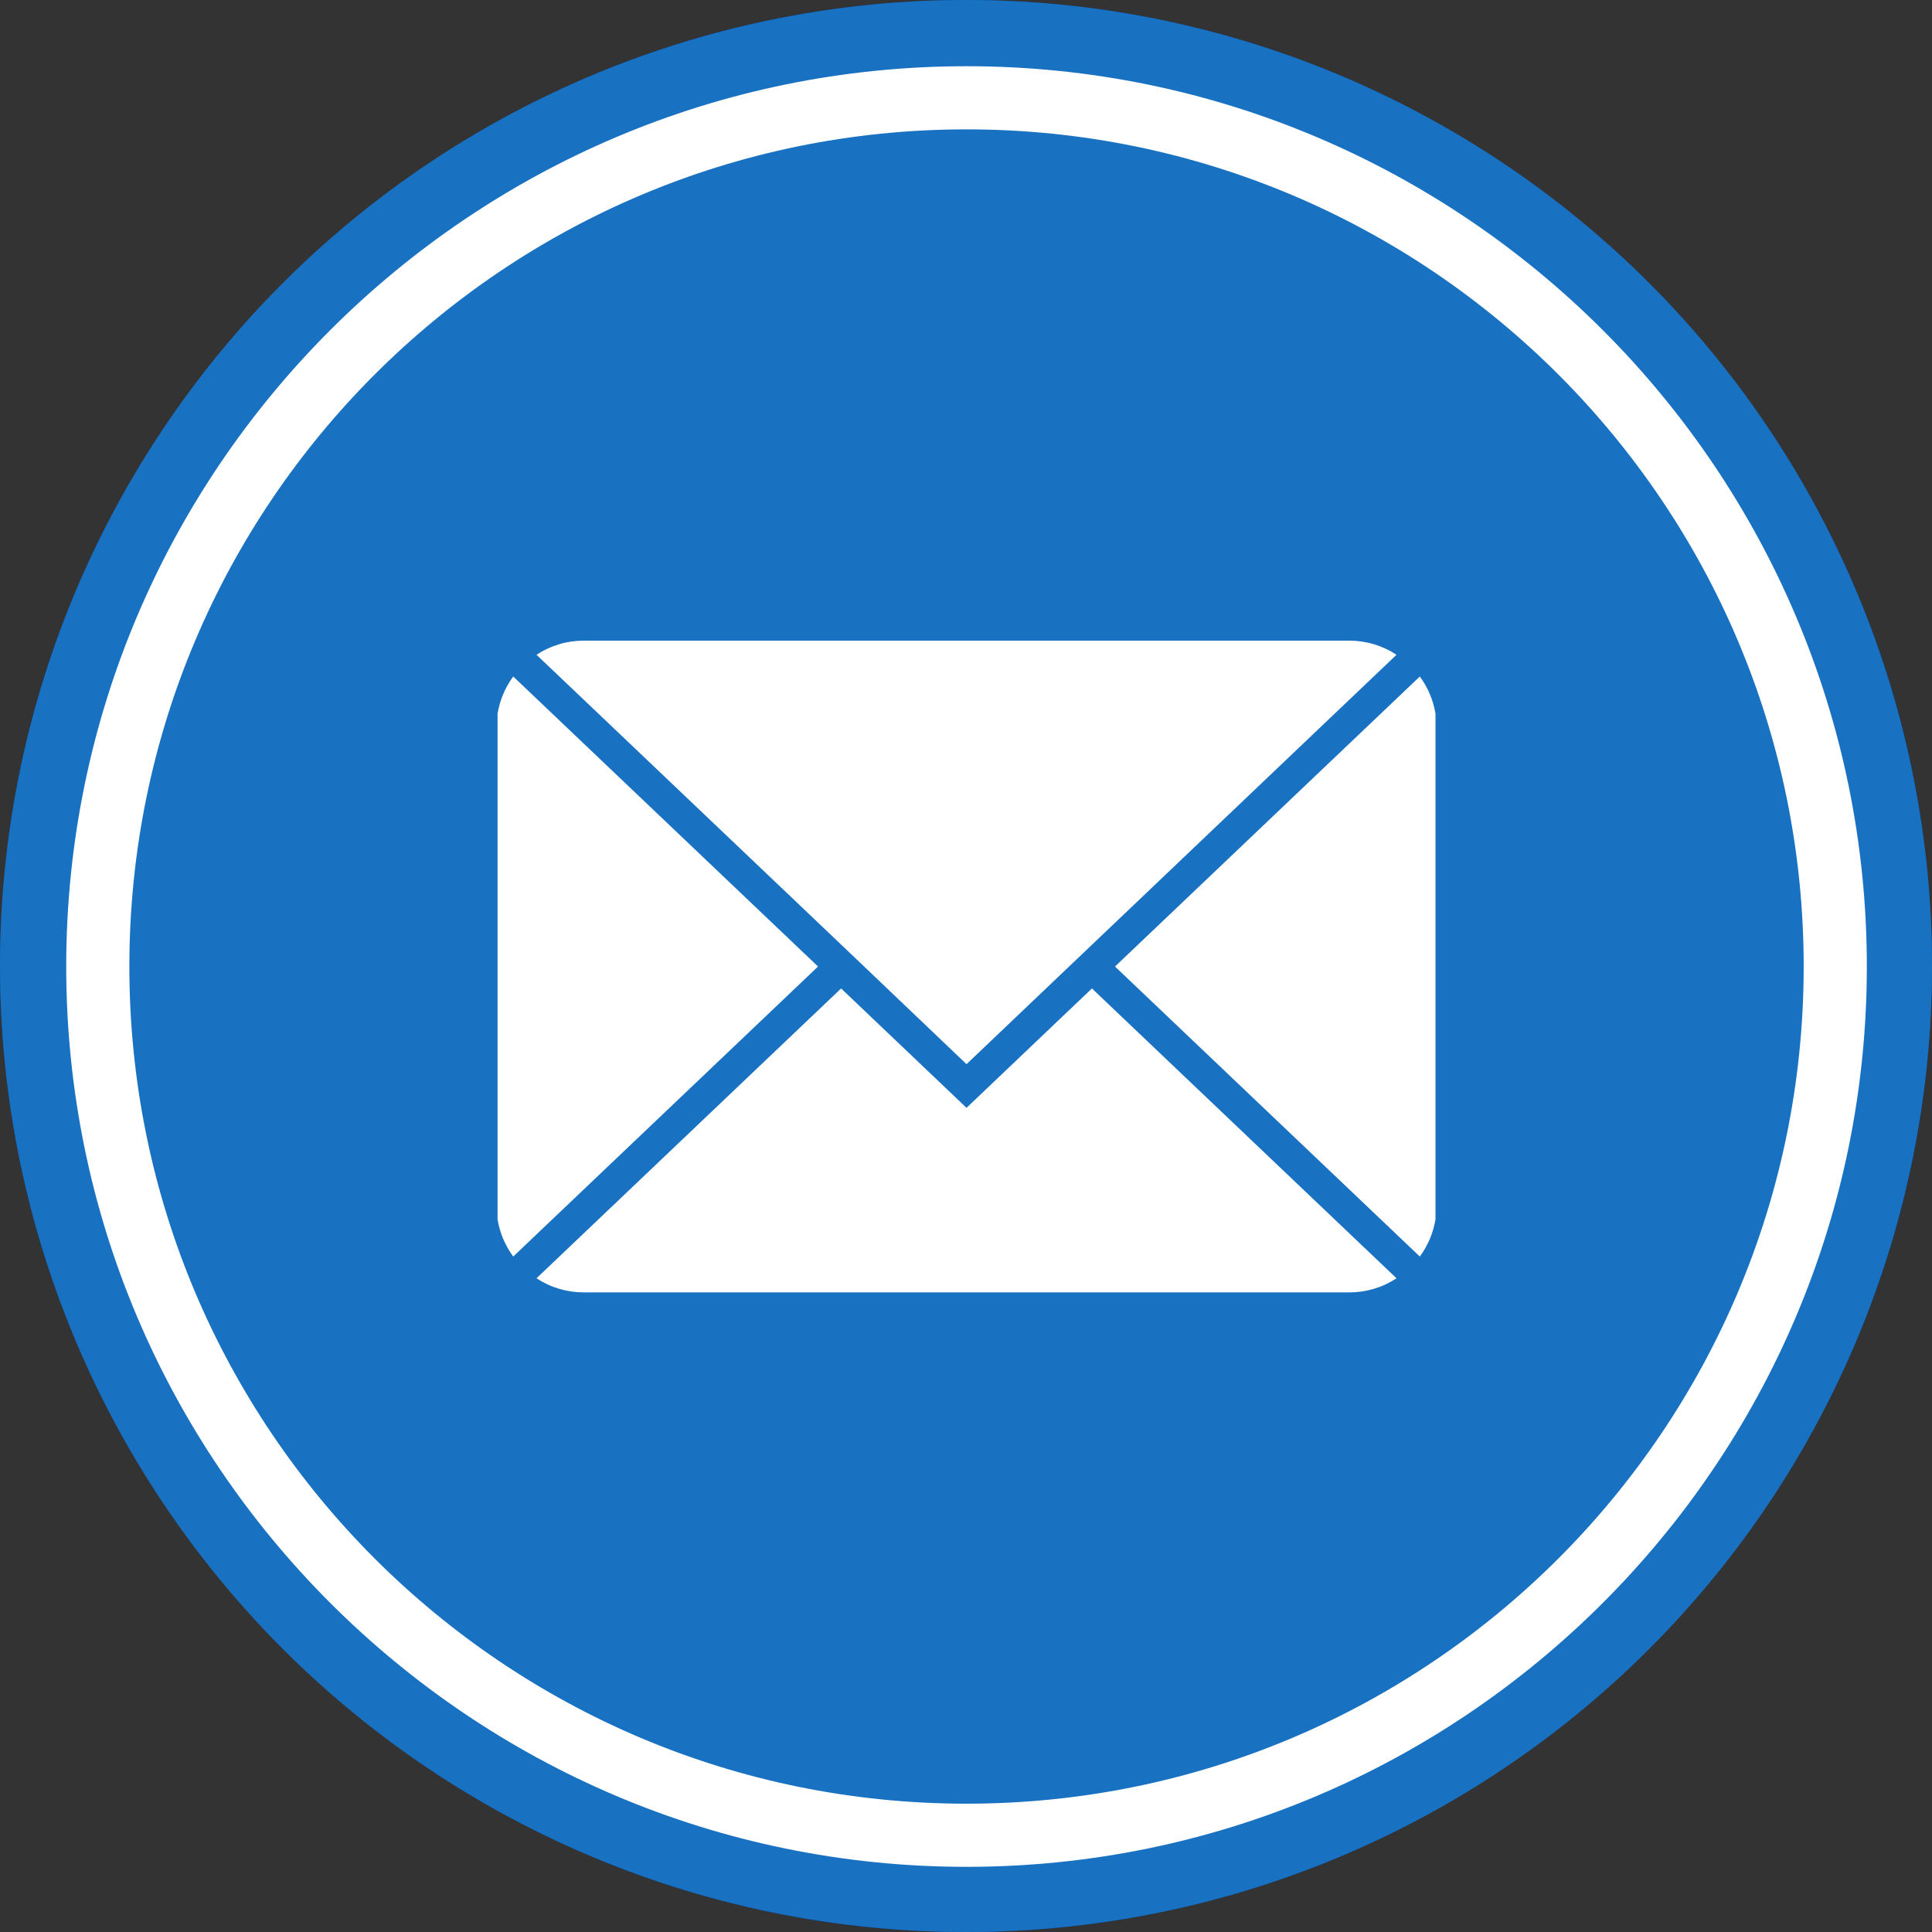 <svg xmlns="http://www.w3.org/2000/svg" xmlns:xlink="http://www.w3.org/1999/xlink" width="500" zoomAndPan="magnify" viewBox="0 0 375 375" height="500" preserveAspectRatio="xMidYMid meet" version="1.0"><rect x="0" y="0" width="375" height="375" fill="#333333" stroke="none"/><defs><clipPath id="85856cb87e"><path d="M 12.852 12.852 L 362.352 12.852 L 362.352 362.352 L 12.852 362.352 Z M 12.852 12.852 " clip-rule="nonzero"/></clipPath></defs><path fill="#004aad" d="M 187.5 375 C 84.113 375 0 290.887 0 187.5 C 0 84.113 84.113 0 187.5 0 C 290.887 0 375 84.113 375 187.5 C 375 290.887 290.887 375 187.5 375 Z M 187.5 375 " fill-opacity="1" fill-rule="nonzero"/><path fill="#ffffff" d="M 135.496 237.246 C 132.715 237.246 129.914 236.363 127.539 234.543 L 80.312 198.395 C 77.113 195.949 75.215 192.164 75.168 188.137 C 75.121 184.109 76.93 180.285 80.07 177.766 L 126.328 140.641 C 131.977 136.105 140.227 137.016 144.758 142.66 C 149.285 148.309 148.383 156.562 142.738 161.09 L 109.527 187.742 L 143.473 213.727 C 149.227 218.125 150.316 226.355 145.914 232.102 C 143.336 235.477 139.438 237.246 135.496 237.246 Z M 135.496 237.246 " fill-opacity="1" fill-rule="nonzero"/><path fill="#ffffff" d="M 239.504 237.246 C 235.562 237.246 231.664 235.477 229.086 232.102 C 224.684 226.355 225.777 218.125 231.527 213.727 L 265.473 187.742 L 232.262 161.09 C 226.617 156.559 225.711 148.309 230.242 142.66 C 234.781 137.016 243.031 136.109 248.672 140.641 L 294.93 177.766 C 298.07 180.285 299.879 184.109 299.832 188.137 C 299.785 192.168 297.887 195.949 294.688 198.395 L 247.461 234.543 C 245.086 236.363 242.285 237.246 239.504 237.246 Z M 239.504 237.246 " fill-opacity="1" fill-rule="nonzero"/><path fill="#ffffff" d="M 166.188 262.344 C 165.051 262.344 163.895 262.195 162.746 261.883 C 155.758 259.988 151.629 252.785 153.523 245.797 L 186.992 122.34 C 188.887 115.348 196.086 111.223 203.078 113.113 C 210.062 115.008 214.195 122.211 212.301 129.199 L 178.828 252.66 C 177.25 258.496 171.957 262.34 166.188 262.34 Z M 166.188 262.344 " fill-opacity="1" fill-rule="nonzero"/><path fill="#1971c2" d="M 375 187.5 C 375 190.57 374.926 193.637 374.773 196.699 C 374.625 199.766 374.398 202.824 374.098 205.879 C 373.797 208.934 373.422 211.977 372.969 215.012 C 372.52 218.047 371.996 221.07 371.398 224.078 C 370.797 227.09 370.125 230.082 369.379 233.059 C 368.637 236.035 367.816 238.992 366.926 241.93 C 366.035 244.863 365.074 247.777 364.039 250.668 C 363.004 253.555 361.902 256.418 360.727 259.254 C 359.555 262.09 358.309 264.891 356.996 267.668 C 355.688 270.441 354.305 273.18 352.859 275.887 C 351.414 278.594 349.902 281.262 348.324 283.895 C 346.746 286.527 345.105 289.117 343.402 291.668 C 341.695 294.223 339.93 296.73 338.102 299.195 C 336.273 301.66 334.387 304.078 332.438 306.449 C 330.492 308.82 328.488 311.145 326.43 313.418 C 324.367 315.691 322.254 317.914 320.082 320.082 C 317.914 322.254 315.691 324.367 313.418 326.43 C 311.145 328.488 308.82 330.492 306.449 332.438 C 304.078 334.387 301.66 336.273 299.195 338.102 C 296.73 339.93 294.223 341.695 291.668 343.402 C 289.117 345.105 286.527 346.746 283.895 348.324 C 281.262 349.902 278.594 351.414 275.887 352.859 C 273.18 354.309 270.441 355.688 267.668 356.996 C 264.891 358.309 262.09 359.555 259.254 360.727 C 256.418 361.902 253.555 363.004 250.668 364.039 C 247.777 365.074 244.863 366.035 241.93 366.926 C 238.992 367.816 236.035 368.637 233.059 369.379 C 230.082 370.125 227.09 370.797 224.078 371.398 C 221.07 371.996 218.047 372.52 215.012 372.969 C 211.977 373.422 208.934 373.797 205.879 374.098 C 202.824 374.398 199.766 374.625 196.699 374.773 C 193.637 374.926 190.57 375 187.5 375 C 184.43 375 181.363 374.926 178.301 374.773 C 175.234 374.625 172.176 374.398 169.121 374.098 C 166.066 373.797 163.023 373.422 159.988 372.969 C 156.953 372.52 153.93 371.996 150.922 371.398 C 147.91 370.797 144.918 370.125 141.941 369.379 C 138.965 368.637 136.008 367.816 133.07 366.926 C 130.137 366.035 127.223 365.074 124.332 364.039 C 121.445 363.004 118.582 361.902 115.746 360.727 C 112.91 359.555 110.105 358.309 107.332 356.996 C 104.559 355.688 101.82 354.309 99.113 352.859 C 96.406 351.414 93.738 349.902 91.105 348.324 C 88.473 346.746 85.883 345.105 83.332 343.402 C 80.777 341.695 78.27 339.93 75.805 338.102 C 73.34 336.273 70.922 334.387 68.551 332.438 C 66.18 330.492 63.855 328.488 61.582 326.43 C 59.309 324.367 57.086 322.254 54.918 320.082 C 52.746 317.914 50.633 315.691 48.57 313.418 C 46.512 311.145 44.508 308.82 42.559 306.449 C 40.613 304.078 38.727 301.66 36.898 299.195 C 35.07 296.73 33.305 294.223 31.598 291.668 C 29.895 289.117 28.254 286.527 26.676 283.895 C 25.098 281.262 23.586 278.594 22.141 275.887 C 20.691 273.18 19.312 270.441 18.004 267.668 C 16.691 264.891 15.445 262.09 14.273 259.254 C 13.098 256.418 11.996 253.555 10.961 250.668 C 9.926 247.777 8.965 244.863 8.074 241.93 C 7.184 238.992 6.363 236.035 5.617 233.059 C 4.875 230.082 4.203 227.09 3.602 224.078 C 3.004 221.07 2.48 218.047 2.031 215.012 C 1.578 211.977 1.203 208.934 0.902 205.879 C 0.602 202.824 0.375 199.766 0.227 196.699 C 0.074 193.637 0 190.57 0 187.5 C 0 184.43 0.074 181.363 0.227 178.301 C 0.375 175.234 0.602 172.176 0.902 169.121 C 1.203 166.066 1.578 163.023 2.031 159.988 C 2.48 156.953 3.004 153.93 3.602 150.922 C 4.203 147.91 4.875 144.918 5.617 141.941 C 6.363 138.965 7.184 136.008 8.074 133.07 C 8.965 130.137 9.926 127.223 10.961 124.332 C 11.996 121.445 13.098 118.582 14.273 115.746 C 15.445 112.91 16.691 110.105 18.004 107.332 C 19.312 104.559 20.691 101.82 22.141 99.113 C 23.586 96.406 25.098 93.738 26.676 91.105 C 28.254 88.473 29.895 85.883 31.598 83.332 C 33.305 80.777 35.07 78.27 36.898 75.805 C 38.727 73.34 40.613 70.922 42.559 68.551 C 44.508 66.18 46.512 63.855 48.57 61.582 C 50.633 59.309 52.746 57.086 54.918 54.918 C 57.086 52.746 59.309 50.633 61.582 48.57 C 63.855 46.512 66.18 44.508 68.551 42.559 C 70.922 40.613 73.34 38.727 75.805 36.898 C 78.27 35.07 80.777 33.305 83.332 31.598 C 85.883 29.895 88.473 28.254 91.105 26.676 C 93.738 25.098 96.406 23.586 99.113 22.141 C 101.82 20.691 104.559 19.312 107.332 18.004 C 110.105 16.691 112.91 15.445 115.746 14.273 C 118.582 13.098 121.445 11.996 124.332 10.961 C 127.223 9.926 130.137 8.965 133.07 8.074 C 136.008 7.184 138.965 6.363 141.941 5.617 C 144.918 4.875 147.91 4.203 150.922 3.602 C 153.93 3.004 156.953 2.48 159.988 2.031 C 163.023 1.578 166.066 1.203 169.121 0.902 C 172.176 0.602 175.234 0.375 178.301 0.227 C 181.363 0.074 184.43 0 187.5 0 C 190.57 0 193.637 0.074 196.699 0.227 C 199.766 0.375 202.824 0.602 205.879 0.902 C 208.934 1.203 211.977 1.578 215.012 2.031 C 218.047 2.48 221.07 3.004 224.078 3.602 C 227.09 4.203 230.082 4.875 233.059 5.617 C 236.035 6.363 238.992 7.184 241.93 8.074 C 244.863 8.965 247.777 9.926 250.668 10.961 C 253.555 11.996 256.418 13.098 259.254 14.273 C 262.09 15.445 264.891 16.691 267.668 18.004 C 270.441 19.312 273.18 20.691 275.887 22.141 C 278.594 23.586 281.262 25.098 283.895 26.676 C 286.527 28.254 289.117 29.895 291.668 31.598 C 294.223 33.305 296.73 35.07 299.195 36.898 C 301.66 38.727 304.078 40.613 306.449 42.559 C 308.82 44.508 311.145 46.512 313.418 48.57 C 315.691 50.633 317.914 52.746 320.082 54.918 C 322.254 57.086 324.367 59.309 326.43 61.582 C 328.488 63.855 330.492 66.18 332.438 68.551 C 334.387 70.922 336.273 73.34 338.102 75.805 C 339.93 78.27 341.695 80.777 343.402 83.332 C 345.105 85.883 346.746 88.473 348.324 91.105 C 349.902 93.738 351.414 96.406 352.859 99.113 C 354.305 101.82 355.688 104.559 356.996 107.332 C 358.309 110.105 359.555 112.91 360.727 115.746 C 361.902 118.582 363.004 121.445 364.039 124.332 C 365.074 127.223 366.035 130.137 366.926 133.07 C 367.816 136.008 368.637 138.965 369.379 141.941 C 370.125 144.918 370.797 147.91 371.398 150.922 C 371.996 153.93 372.52 156.953 372.969 159.988 C 373.422 163.023 373.797 166.066 374.098 169.121 C 374.398 172.176 374.625 175.234 374.773 178.301 C 374.926 181.363 375 184.43 375 187.5 Z M 375 187.5 " fill-opacity="1" fill-rule="nonzero"/><g clip-path="url(#85856cb87e)"><path fill="#ffffff" d="M 187.602 12.852 C 91.227 12.852 12.852 91.227 12.852 187.602 C 12.852 283.973 91.227 362.352 187.602 362.352 C 283.973 362.352 362.352 283.973 362.352 187.602 C 362.352 91.227 283.973 12.852 187.602 12.852 Z M 187.602 350.094 C 97.879 350.094 25.109 277.324 25.109 187.602 C 25.109 97.879 97.879 25.109 187.602 25.109 C 277.324 25.109 350.094 97.879 350.094 187.602 C 350.094 277.324 277.324 350.094 187.602 350.094 Z M 187.602 350.094 " fill-opacity="1" fill-rule="nonzero"/></g><path fill="#ffffff" d="M 275.586 131.309 L 216.422 187.602 L 275.586 243.895 C 277.172 241.73 278.184 239.324 278.629 236.68 L 278.629 138.523 C 278.184 135.879 277.172 133.473 275.586 131.309 Z M 275.586 131.309 " fill-opacity="1" fill-rule="nonzero"/><path fill="#ffffff" d="M 187.602 215.031 L 163.258 191.859 L 104.137 248.113 C 105.5 249.008 106.961 249.691 108.523 250.156 C 110.086 250.621 111.68 250.855 113.312 250.852 L 261.891 250.852 C 263.523 250.855 265.117 250.621 266.68 250.156 C 268.242 249.691 269.703 249.008 271.062 248.113 L 211.945 191.859 Z M 187.602 215.031 " fill-opacity="1" fill-rule="nonzero"/><path fill="#ffffff" d="M 99.617 131.309 C 98.031 133.473 97.02 135.879 96.574 138.523 L 96.574 236.68 C 97.02 239.324 98.031 241.73 99.617 243.895 L 158.781 187.602 Z M 99.617 131.309 " fill-opacity="1" fill-rule="nonzero"/><path fill="#ffffff" d="M 163.258 183.34 L 187.602 206.555 L 271.062 127.09 C 269.703 126.195 268.242 125.512 266.68 125.047 C 265.117 124.578 263.523 124.348 261.891 124.352 L 113.312 124.352 C 111.68 124.348 110.086 124.578 108.523 125.047 C 106.961 125.512 105.5 126.195 104.137 127.09 Z M 163.258 183.34 " fill-opacity="1" fill-rule="nonzero"/></svg>